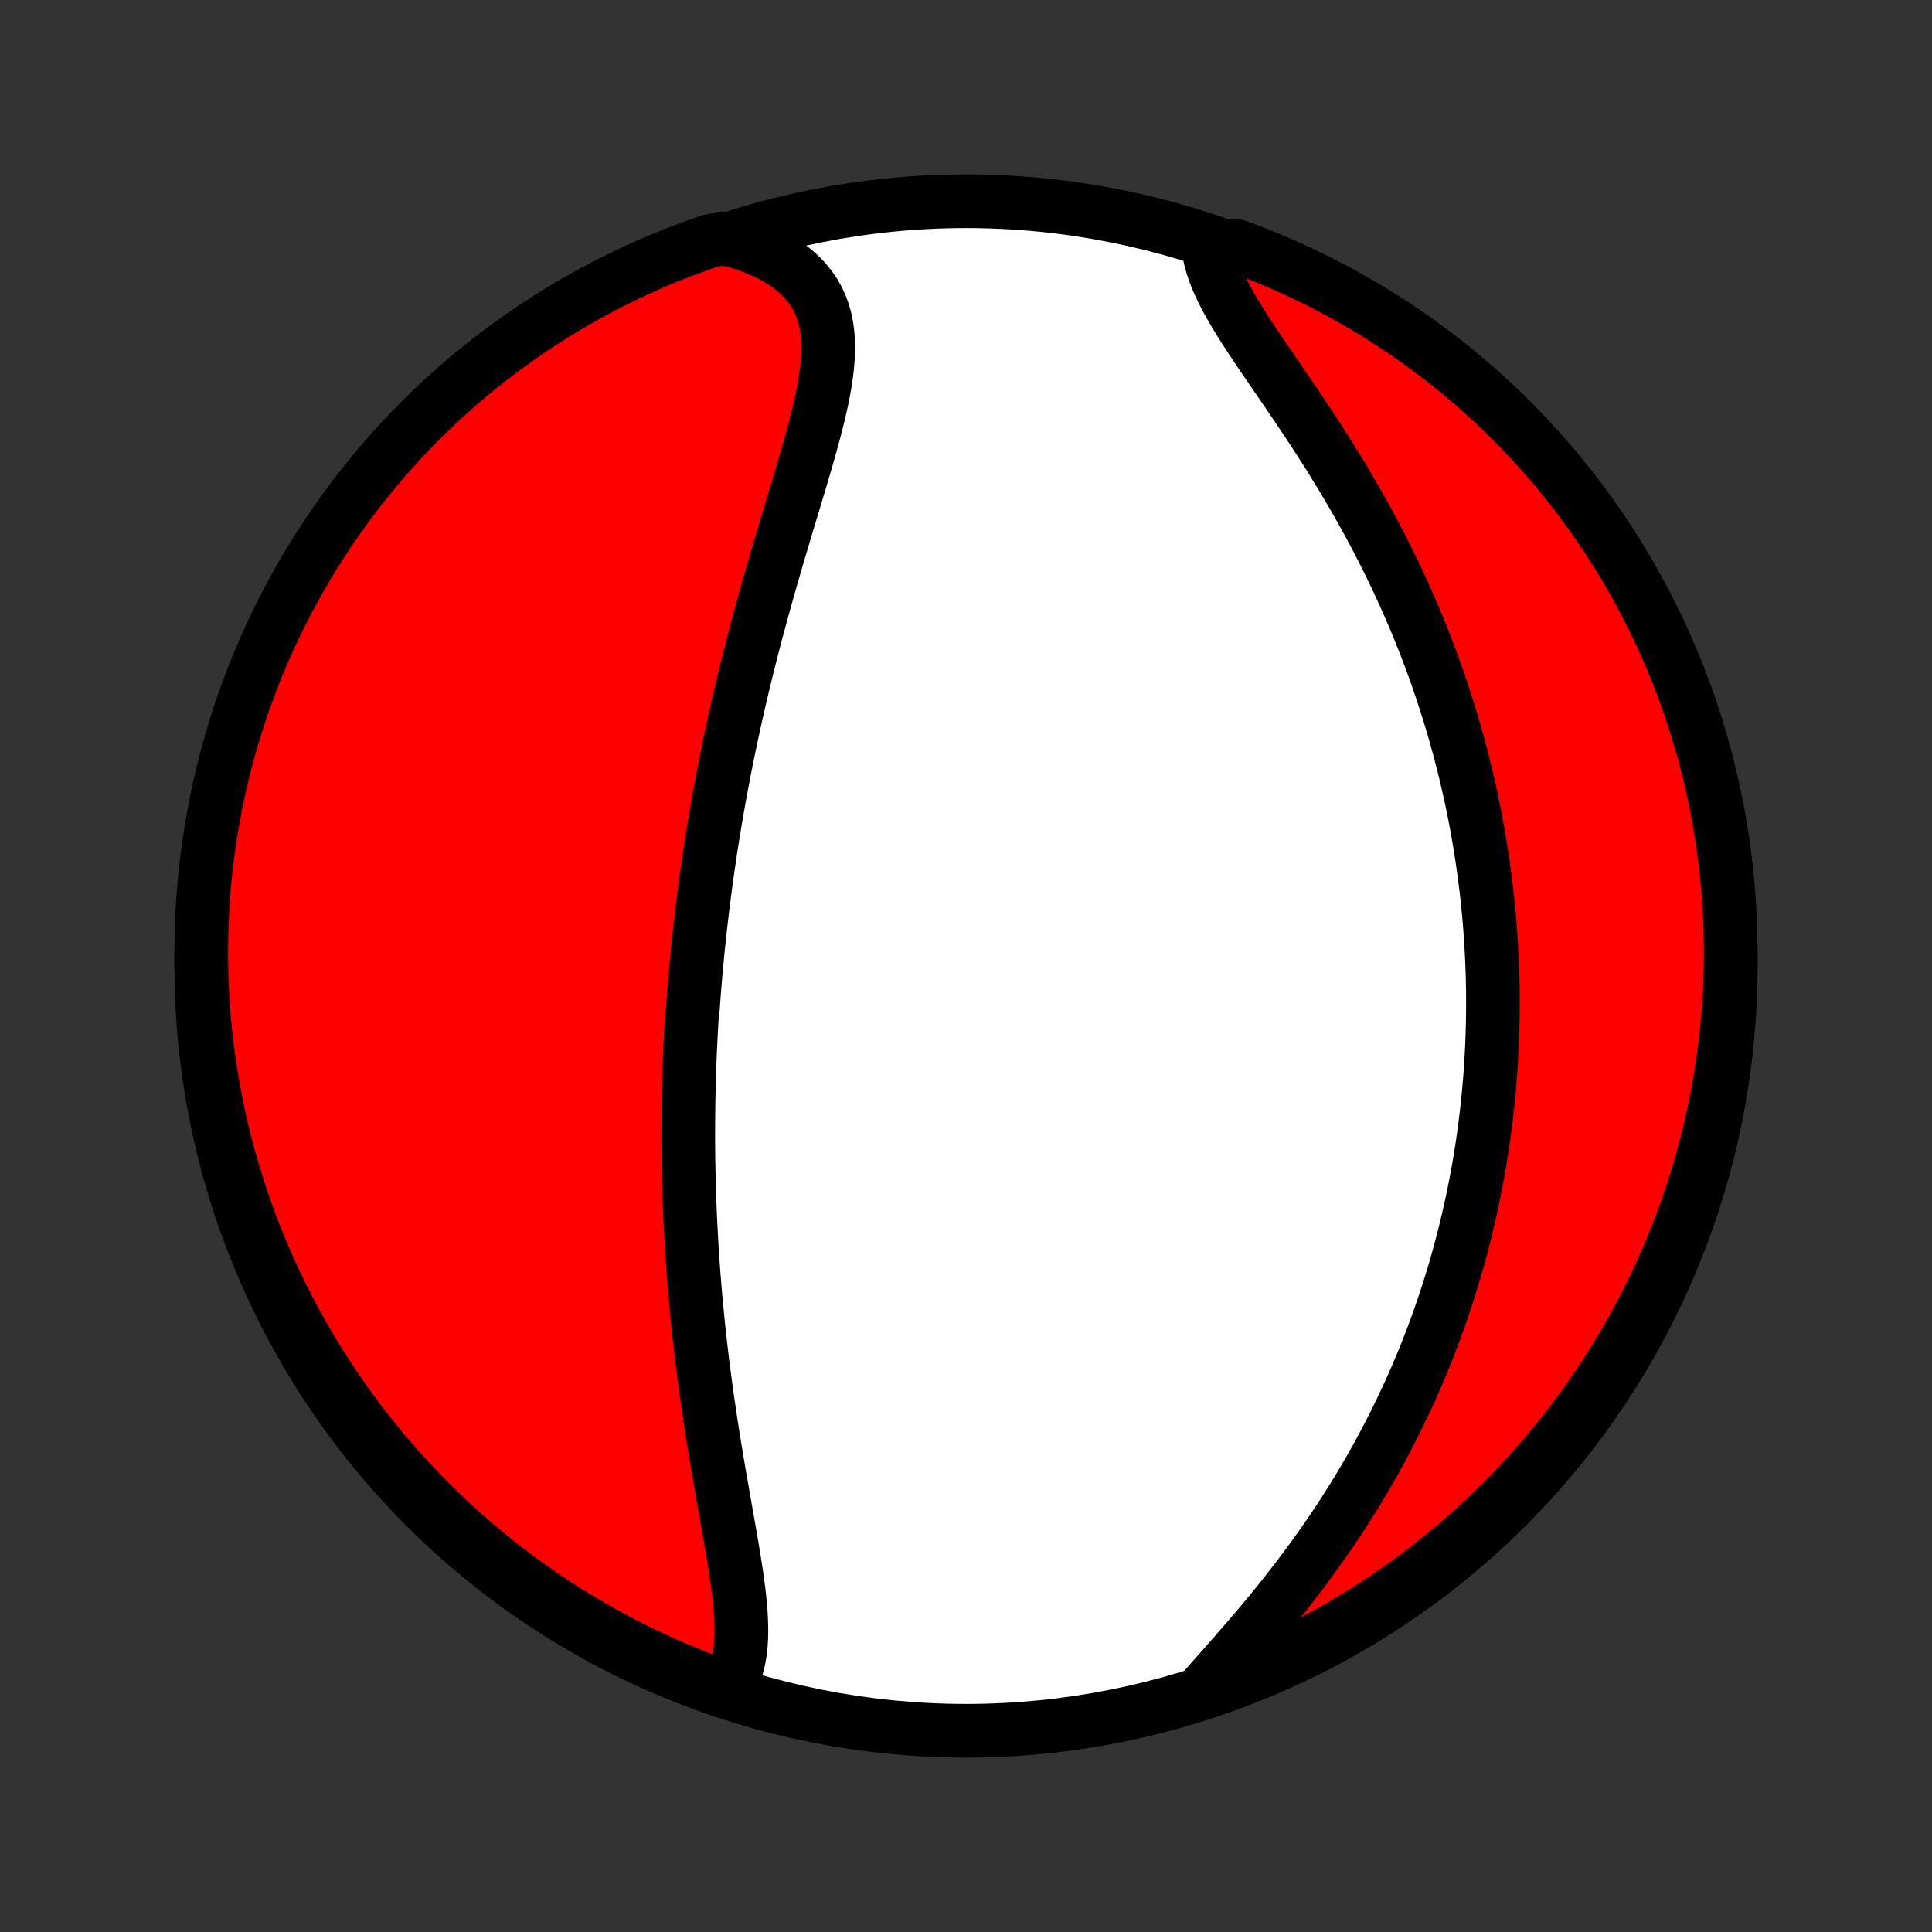 <?xml version="1.0" encoding="utf-8" standalone="no"?>
<!DOCTYPE svg PUBLIC "-//W3C//DTD SVG 1.1//EN"
  "http://www.w3.org/Graphics/SVG/1.1/DTD/svg11.dtd">
<!-- Created with matplotlib (http://matplotlib.org/) -->
<svg height="72pt" version="1.1" viewBox="0 0 72 72" width="72pt" xmlns="http://www.w3.org/2000/svg" xmlns:xlink="http://www.w3.org/1999/xlink">
 <rect x="0" y="0" width="72" height="72" fill="#333333" stroke="none"/>
 <defs>
  <style type="text/css">
*{stroke-linecap:butt;stroke-linejoin:round;}
  </style>
 </defs>
 <g id="figure_1">
  <g id="patch_1">
   <path d="
M0 72
L72 72
L72 0
L0 0
z
" style="fill:none;"/>
  </g>
  <g id="axes_1">
   <g id="PatchCollection_1">
    <defs>
     <path d="
M36 -7.5
C43.558 -7.5 50.808 -10.503 56.153 -15.848
C61.497 -21.192 64.5 -28.442 64.5 -36
C64.5 -43.558 61.497 -50.808 56.153 -56.153
C50.808 -61.497 43.558 -64.5 36 -64.5
C28.442 -64.5 21.192 -61.497 15.848 -56.153
C10.503 -50.808 7.5 -43.558 7.5 -36
C7.5 -28.442 10.503 -21.192 15.848 -15.848
C21.192 -10.503 28.442 -7.5 36 -7.5
z
" id="C0_0_a811fe30f3"/>
     <path d="
M27.028 -9.011
L27.169 -9.216
L27.288 -9.434
L27.388 -9.663
L27.468 -9.903
L27.53 -10.153
L27.576 -10.413
L27.607 -10.681
L27.625 -10.957
L27.63 -11.241
L27.625 -11.531
L27.61 -11.827
L27.588 -12.128
L27.558 -12.434
L27.522 -12.745
L27.481 -13.059
L27.435 -13.377
L27.386 -13.697
L27.334 -14.02
L27.28 -14.345
L27.224 -14.672
L27.167 -15.001
L27.109 -15.33
L27.051 -15.66
L26.992 -15.991
L26.934 -16.322
L26.876 -16.653
L26.818 -16.984
L26.762 -17.314
L26.706 -17.644
L26.651 -17.974
L26.598 -18.302
L26.546 -18.63
L26.495 -18.956
L26.446 -19.281
L26.398 -19.605
L26.352 -19.928
L26.307 -20.249
L26.264 -20.569
L26.222 -20.887
L26.182 -21.203
L26.144 -21.518
L26.107 -21.831
L26.072 -22.142
L26.038 -22.452
L26.006 -22.76
L25.976 -23.066
L25.947 -23.37
L25.919 -23.672
L25.893 -23.973
L25.869 -24.272
L25.845 -24.57
L25.824 -24.865
L25.803 -25.159
L25.785 -25.451
L25.767 -25.742
L25.751 -26.031
L25.736 -26.318
L25.722 -26.604
L25.71 -26.888
L25.699 -27.171
L25.689 -27.452
L25.68 -27.732
L25.672 -28.011
L25.666 -28.288
L25.661 -28.564
L25.656 -28.839
L25.653 -29.113
L25.651 -29.386
L25.65 -29.657
L25.651 -29.928
L25.652 -30.197
L25.654 -30.466
L25.657 -30.734
L25.661 -31.001
L25.667 -31.267
L25.673 -31.533
L25.68 -31.798
L25.688 -32.062
L25.697 -32.326
L25.707 -32.589
L25.718 -32.852
L25.73 -33.115
L25.743 -33.377
L25.757 -33.639
L25.772 -33.9
L25.788 -34.162
L25.823 -34.423
L25.841 -34.685
L25.861 -34.946
L25.881 -35.208
L25.903 -35.469
L25.926 -35.731
L25.949 -35.993
L25.974 -36.255
L25.999 -36.518
L26.026 -36.781
L26.053 -37.044
L26.082 -37.308
L26.112 -37.572
L26.142 -37.837
L26.174 -38.103
L26.207 -38.37
L26.241 -38.637
L26.276 -38.905
L26.312 -39.174
L26.349 -39.444
L26.388 -39.714
L26.428 -39.986
L26.469 -40.259
L26.511 -40.533
L26.554 -40.808
L26.599 -41.084
L26.645 -41.362
L26.692 -41.641
L26.741 -41.921
L26.791 -42.203
L26.842 -42.486
L26.895 -42.771
L26.95 -43.057
L27.005 -43.345
L27.062 -43.635
L27.121 -43.926
L27.181 -44.218
L27.243 -44.513
L27.307 -44.809
L27.372 -45.107
L27.439 -45.407
L27.507 -45.708
L27.577 -46.012
L27.649 -46.317
L27.722 -46.624
L27.797 -46.933
L27.874 -47.244
L27.953 -47.556
L28.033 -47.87
L28.115 -48.187
L28.199 -48.505
L28.285 -48.824
L28.372 -49.146
L28.461 -49.469
L28.551 -49.793
L28.643 -50.119
L28.737 -50.447
L28.832 -50.776
L28.928 -51.106
L29.025 -51.438
L29.124 -51.77
L29.223 -52.104
L29.323 -52.438
L29.424 -52.773
L29.525 -53.109
L29.627 -53.445
L29.728 -53.781
L29.828 -54.117
L29.927 -54.453
L30.026 -54.788
L30.122 -55.122
L30.216 -55.456
L30.307 -55.788
L30.394 -56.118
L30.477 -56.447
L30.554 -56.773
L30.626 -57.097
L30.69 -57.417
L30.746 -57.735
L30.793 -58.048
L30.829 -58.358
L30.854 -58.662
L30.865 -58.962
L30.862 -59.255
L30.843 -59.543
L30.807 -59.824
L30.753 -60.098
L30.679 -60.364
L30.584 -60.621
L30.468 -60.87
L30.331 -61.11
L30.17 -61.34
L29.987 -61.56
L29.781 -61.769
L29.553 -61.967
L29.303 -62.154
L29.032 -62.329
L28.74 -62.492
L28.429 -62.642
L28.1 -62.78
L27.755 -62.905
L27.393 -63.017
L26.905 -63.117
L26.435 -63.01
L25.968 -62.847
L25.504 -62.676
L25.043 -62.497
L24.585 -62.309
L24.131 -62.114
L23.681 -61.911
L23.234 -61.7
L22.792 -61.481
L22.353 -61.255
L21.918 -61.02
L21.488 -60.778
L21.062 -60.529
L20.641 -60.272
L20.224 -60.007
L19.812 -59.735
L19.405 -59.456
L19.003 -59.17
L18.607 -58.877
L18.215 -58.577
L17.829 -58.27
L17.449 -57.956
L17.074 -57.636
L16.705 -57.309
L16.342 -56.975
L15.985 -56.635
L15.634 -56.289
L15.289 -55.937
L14.951 -55.578
L14.618 -55.214
L14.293 -54.844
L13.974 -54.468
L13.662 -54.086
L13.356 -53.699
L13.057 -53.306
L12.766 -52.908
L12.481 -52.505
L12.204 -52.097
L11.934 -51.684
L11.671 -51.267
L11.416 -50.844
L11.168 -50.418
L10.928 -49.986
L10.695 -49.551
L10.47 -49.111
L10.253 -48.668
L10.043 -48.22
L9.842 -47.769
L9.649 -47.314
L9.463 -46.856
L9.286 -46.394
L9.116 -45.93
L8.955 -45.462
L8.803 -44.991
L8.658 -44.518
L8.522 -44.042
L8.394 -43.563
L8.275 -43.083
L8.164 -42.6
L8.061 -42.115
L7.967 -41.628
L7.882 -41.14
L7.805 -40.65
L7.737 -40.158
L7.677 -39.666
L7.626 -39.172
L7.584 -38.677
L7.55 -38.181
L7.525 -37.685
L7.508 -37.188
L7.501 -36.691
L7.502 -36.194
L7.511 -35.697
L7.53 -35.199
L7.557 -34.702
L7.592 -34.205
L7.637 -33.709
L7.689 -33.214
L7.751 -32.719
L7.821 -32.226
L7.9 -31.733
L7.987 -31.242
L8.083 -30.752
L8.187 -30.264
L8.3 -29.778
L8.422 -29.294
L8.551 -28.811
L8.689 -28.331
L8.836 -27.853
L8.99 -27.378
L9.153 -26.905
L9.324 -26.435
L9.503 -25.968
L9.69 -25.504
L9.886 -25.043
L10.089 -24.585
L10.3 -24.131
L10.519 -23.681
L10.745 -23.234
L10.98 -22.792
L11.222 -22.353
L11.471 -21.918
L11.728 -21.488
L11.993 -21.062
L12.265 -20.641
L12.543 -20.224
L12.83 -19.812
L13.123 -19.405
L13.423 -19.003
L13.73 -18.607
L14.044 -18.215
L14.364 -17.829
L14.691 -17.449
L15.025 -17.074
L15.365 -16.705
L15.711 -16.342
L16.063 -15.985
L16.422 -15.634
L16.786 -15.289
L17.156 -14.951
L17.532 -14.618
L17.914 -14.293
L18.301 -13.974
L18.694 -13.662
L19.092 -13.356
L19.495 -13.057
L19.903 -12.766
L20.316 -12.481
L20.733 -12.204
L21.156 -11.934
L21.582 -11.671
L22.014 -11.416
L22.449 -11.168
L22.889 -10.928
L23.332 -10.695
L23.78 -10.47
L24.231 -10.253
L24.686 -10.043
L25.144 -9.842
L25.606 -9.649
L26.07 -9.463
L26.538 -9.286
z
" id="C0_1_4078fe5016"/>
     <path d="
M44.891 -9.078
L45.15 -9.373
L45.415 -9.673
L45.683 -9.976
L45.953 -10.284
L46.225 -10.595
L46.498 -10.909
L46.77 -11.227
L47.041 -11.548
L47.309 -11.872
L47.576 -12.198
L47.84 -12.526
L48.1 -12.857
L48.356 -13.189
L48.608 -13.523
L48.856 -13.858
L49.099 -14.195
L49.338 -14.532
L49.571 -14.87
L49.799 -15.209
L50.022 -15.547
L50.24 -15.886
L50.452 -16.226
L50.659 -16.564
L50.861 -16.903
L51.057 -17.241
L51.248 -17.579
L51.434 -17.916
L51.614 -18.252
L51.789 -18.588
L51.959 -18.922
L52.124 -19.256
L52.284 -19.588
L52.44 -19.919
L52.59 -20.249
L52.736 -20.578
L52.877 -20.906
L53.013 -21.232
L53.145 -21.557
L53.273 -21.881
L53.396 -22.203
L53.515 -22.524
L53.63 -22.843
L53.741 -23.162
L53.848 -23.478
L53.951 -23.794
L54.051 -24.108
L54.147 -24.421
L54.239 -24.732
L54.327 -25.042
L54.413 -25.351
L54.494 -25.659
L54.573 -25.966
L54.648 -26.271
L54.72 -26.575
L54.789 -26.878
L54.855 -27.18
L54.918 -27.481
L54.978 -27.781
L55.035 -28.08
L55.09 -28.379
L55.141 -28.676
L55.19 -28.973
L55.236 -29.268
L55.279 -29.563
L55.32 -29.858
L55.358 -30.152
L55.394 -30.445
L55.427 -30.738
L55.458 -31.03
L55.486 -31.322
L55.511 -31.613
L55.535 -31.905
L55.556 -32.196
L55.574 -32.486
L55.59 -32.777
L55.604 -33.068
L55.615 -33.358
L55.624 -33.648
L55.631 -33.939
L55.635 -34.23
L55.637 -34.521
L55.637 -34.812
L55.634 -35.103
L55.629 -35.395
L55.622 -35.687
L55.612 -35.98
L55.6 -36.273
L55.585 -36.566
L55.568 -36.861
L55.549 -37.156
L55.527 -37.451
L55.503 -37.748
L55.476 -38.045
L55.446 -38.343
L55.414 -38.642
L55.38 -38.942
L55.342 -39.243
L55.302 -39.545
L55.26 -39.848
L55.214 -40.153
L55.166 -40.458
L55.115 -40.765
L55.061 -41.073
L55.004 -41.383
L54.944 -41.694
L54.881 -42.006
L54.815 -42.32
L54.745 -42.635
L54.672 -42.952
L54.596 -43.27
L54.517 -43.59
L54.434 -43.911
L54.348 -44.235
L54.258 -44.559
L54.164 -44.886
L54.066 -45.214
L53.965 -45.544
L53.86 -45.875
L53.751 -46.209
L53.638 -46.543
L53.52 -46.88
L53.399 -47.218
L53.273 -47.558
L53.143 -47.899
L53.008 -48.242
L52.869 -48.587
L52.726 -48.933
L52.577 -49.28
L52.425 -49.629
L52.267 -49.979
L52.105 -50.33
L51.938 -50.682
L51.766 -51.035
L51.59 -51.389
L51.408 -51.744
L51.222 -52.1
L51.032 -52.456
L50.836 -52.812
L50.636 -53.169
L50.432 -53.525
L50.224 -53.881
L50.012 -54.237
L49.795 -54.592
L49.576 -54.947
L49.353 -55.3
L49.127 -55.652
L48.898 -56.003
L48.668 -56.352
L48.436 -56.698
L48.204 -57.043
L47.971 -57.385
L47.739 -57.724
L47.508 -58.061
L47.28 -58.394
L47.056 -58.723
L46.836 -59.049
L46.622 -59.371
L46.415 -59.688
L46.217 -60.001
L46.029 -60.309
L45.852 -60.613
L45.688 -60.911
L45.539 -61.205
L45.406 -61.493
L45.29 -61.775
L45.193 -62.052
L45.116 -62.323
L45.059 -62.588
L45.549 -62.847
L46.017 -62.852
L46.481 -62.682
L46.942 -62.503
L47.399 -62.316
L47.853 -62.121
L48.304 -61.918
L48.751 -61.707
L49.194 -61.489
L49.633 -61.262
L50.067 -61.028
L50.498 -60.786
L50.924 -60.537
L51.345 -60.28
L51.762 -60.016
L52.174 -59.745
L52.581 -59.466
L52.983 -59.18
L53.38 -58.887
L53.772 -58.587
L54.158 -58.281
L54.538 -57.967
L54.913 -57.647
L55.282 -57.32
L55.646 -56.987
L56.003 -56.647
L56.354 -56.301
L56.699 -55.949
L57.038 -55.59
L57.37 -55.226
L57.696 -54.856
L58.016 -54.48
L58.328 -54.099
L58.634 -53.712
L58.933 -53.319
L59.224 -52.922
L59.509 -52.519
L59.787 -52.111
L60.057 -51.698
L60.32 -51.281
L60.576 -50.859
L60.824 -50.432
L61.064 -50.001
L61.297 -49.566
L61.523 -49.126
L61.74 -48.682
L61.95 -48.235
L62.151 -47.784
L62.345 -47.329
L62.531 -46.871
L62.709 -46.41
L62.878 -45.945
L63.039 -45.478
L63.192 -45.007
L63.337 -44.534
L63.474 -44.058
L63.602 -43.58
L63.721 -43.099
L63.833 -42.616
L63.935 -42.131
L64.03 -41.645
L64.115 -41.156
L64.193 -40.666
L64.261 -40.175
L64.321 -39.682
L64.372 -39.188
L64.415 -38.694
L64.449 -38.198
L64.475 -37.702
L64.491 -37.205
L64.499 -36.708
L64.499 -36.211
L64.489 -35.713
L64.471 -35.216
L64.445 -34.719
L64.409 -34.222
L64.365 -33.726
L64.312 -33.23
L64.251 -32.736
L64.181 -32.242
L64.103 -31.75
L64.016 -31.259
L63.92 -30.769
L63.816 -30.281
L63.704 -29.794
L63.583 -29.31
L63.453 -28.827
L63.316 -28.347
L63.169 -27.869
L63.015 -27.394
L62.852 -26.921
L62.682 -26.451
L62.503 -25.983
L62.316 -25.519
L62.121 -25.058
L61.918 -24.601
L61.707 -24.147
L61.489 -23.696
L61.262 -23.249
L61.028 -22.806
L60.786 -22.367
L60.537 -21.933
L60.28 -21.502
L60.016 -21.076
L59.745 -20.655
L59.466 -20.238
L59.18 -19.826
L58.887 -19.419
L58.587 -19.017
L58.281 -18.62
L57.967 -18.229
L57.647 -17.842
L57.32 -17.462
L56.987 -17.087
L56.647 -16.718
L56.301 -16.354
L55.949 -15.997
L55.59 -15.646
L55.226 -15.301
L54.856 -14.962
L54.48 -14.63
L54.099 -14.304
L53.712 -13.985
L53.319 -13.672
L52.922 -13.366
L52.519 -13.067
L52.111 -12.776
L51.698 -12.491
L51.281 -12.213
L50.859 -11.943
L50.432 -11.68
L50.001 -11.424
L49.566 -11.176
L49.126 -10.936
L48.682 -10.703
L48.235 -10.477
L47.784 -10.26
L47.329 -10.05
L46.871 -9.849
L46.41 -9.655
L45.945 -9.469
L45.478 -9.292
z
" id="C0_2_0b04238367"/>
    </defs>
    <g clip-path="url(#p1bffca34e9)">
     <use style="fill:#ffffff;stroke:#000000;stroke-width:2.0;" x="0.0" xlink:href="#C0_0_a811fe30f3" y="72.0"/>
    </g>
    <g clip-path="url(#p1bffca34e9)">
     <use style="fill:#ff0000;stroke:#000000;stroke-width:2.0;" x="0.0" xlink:href="#C0_1_4078fe5016" y="72.0"/>
    </g>
    <g clip-path="url(#p1bffca34e9)">
     <use style="fill:#ff0000;stroke:#000000;stroke-width:2.0;" x="0.0" xlink:href="#C0_2_0b04238367" y="72.0"/>
    </g>
   </g>
  </g>
 </g>
 <defs>
  <clipPath id="p1bffca34e9">
   <rect height="72.0" width="72.0" x="0.0" y="0.0"/>
  </clipPath>
 </defs>
</svg>
